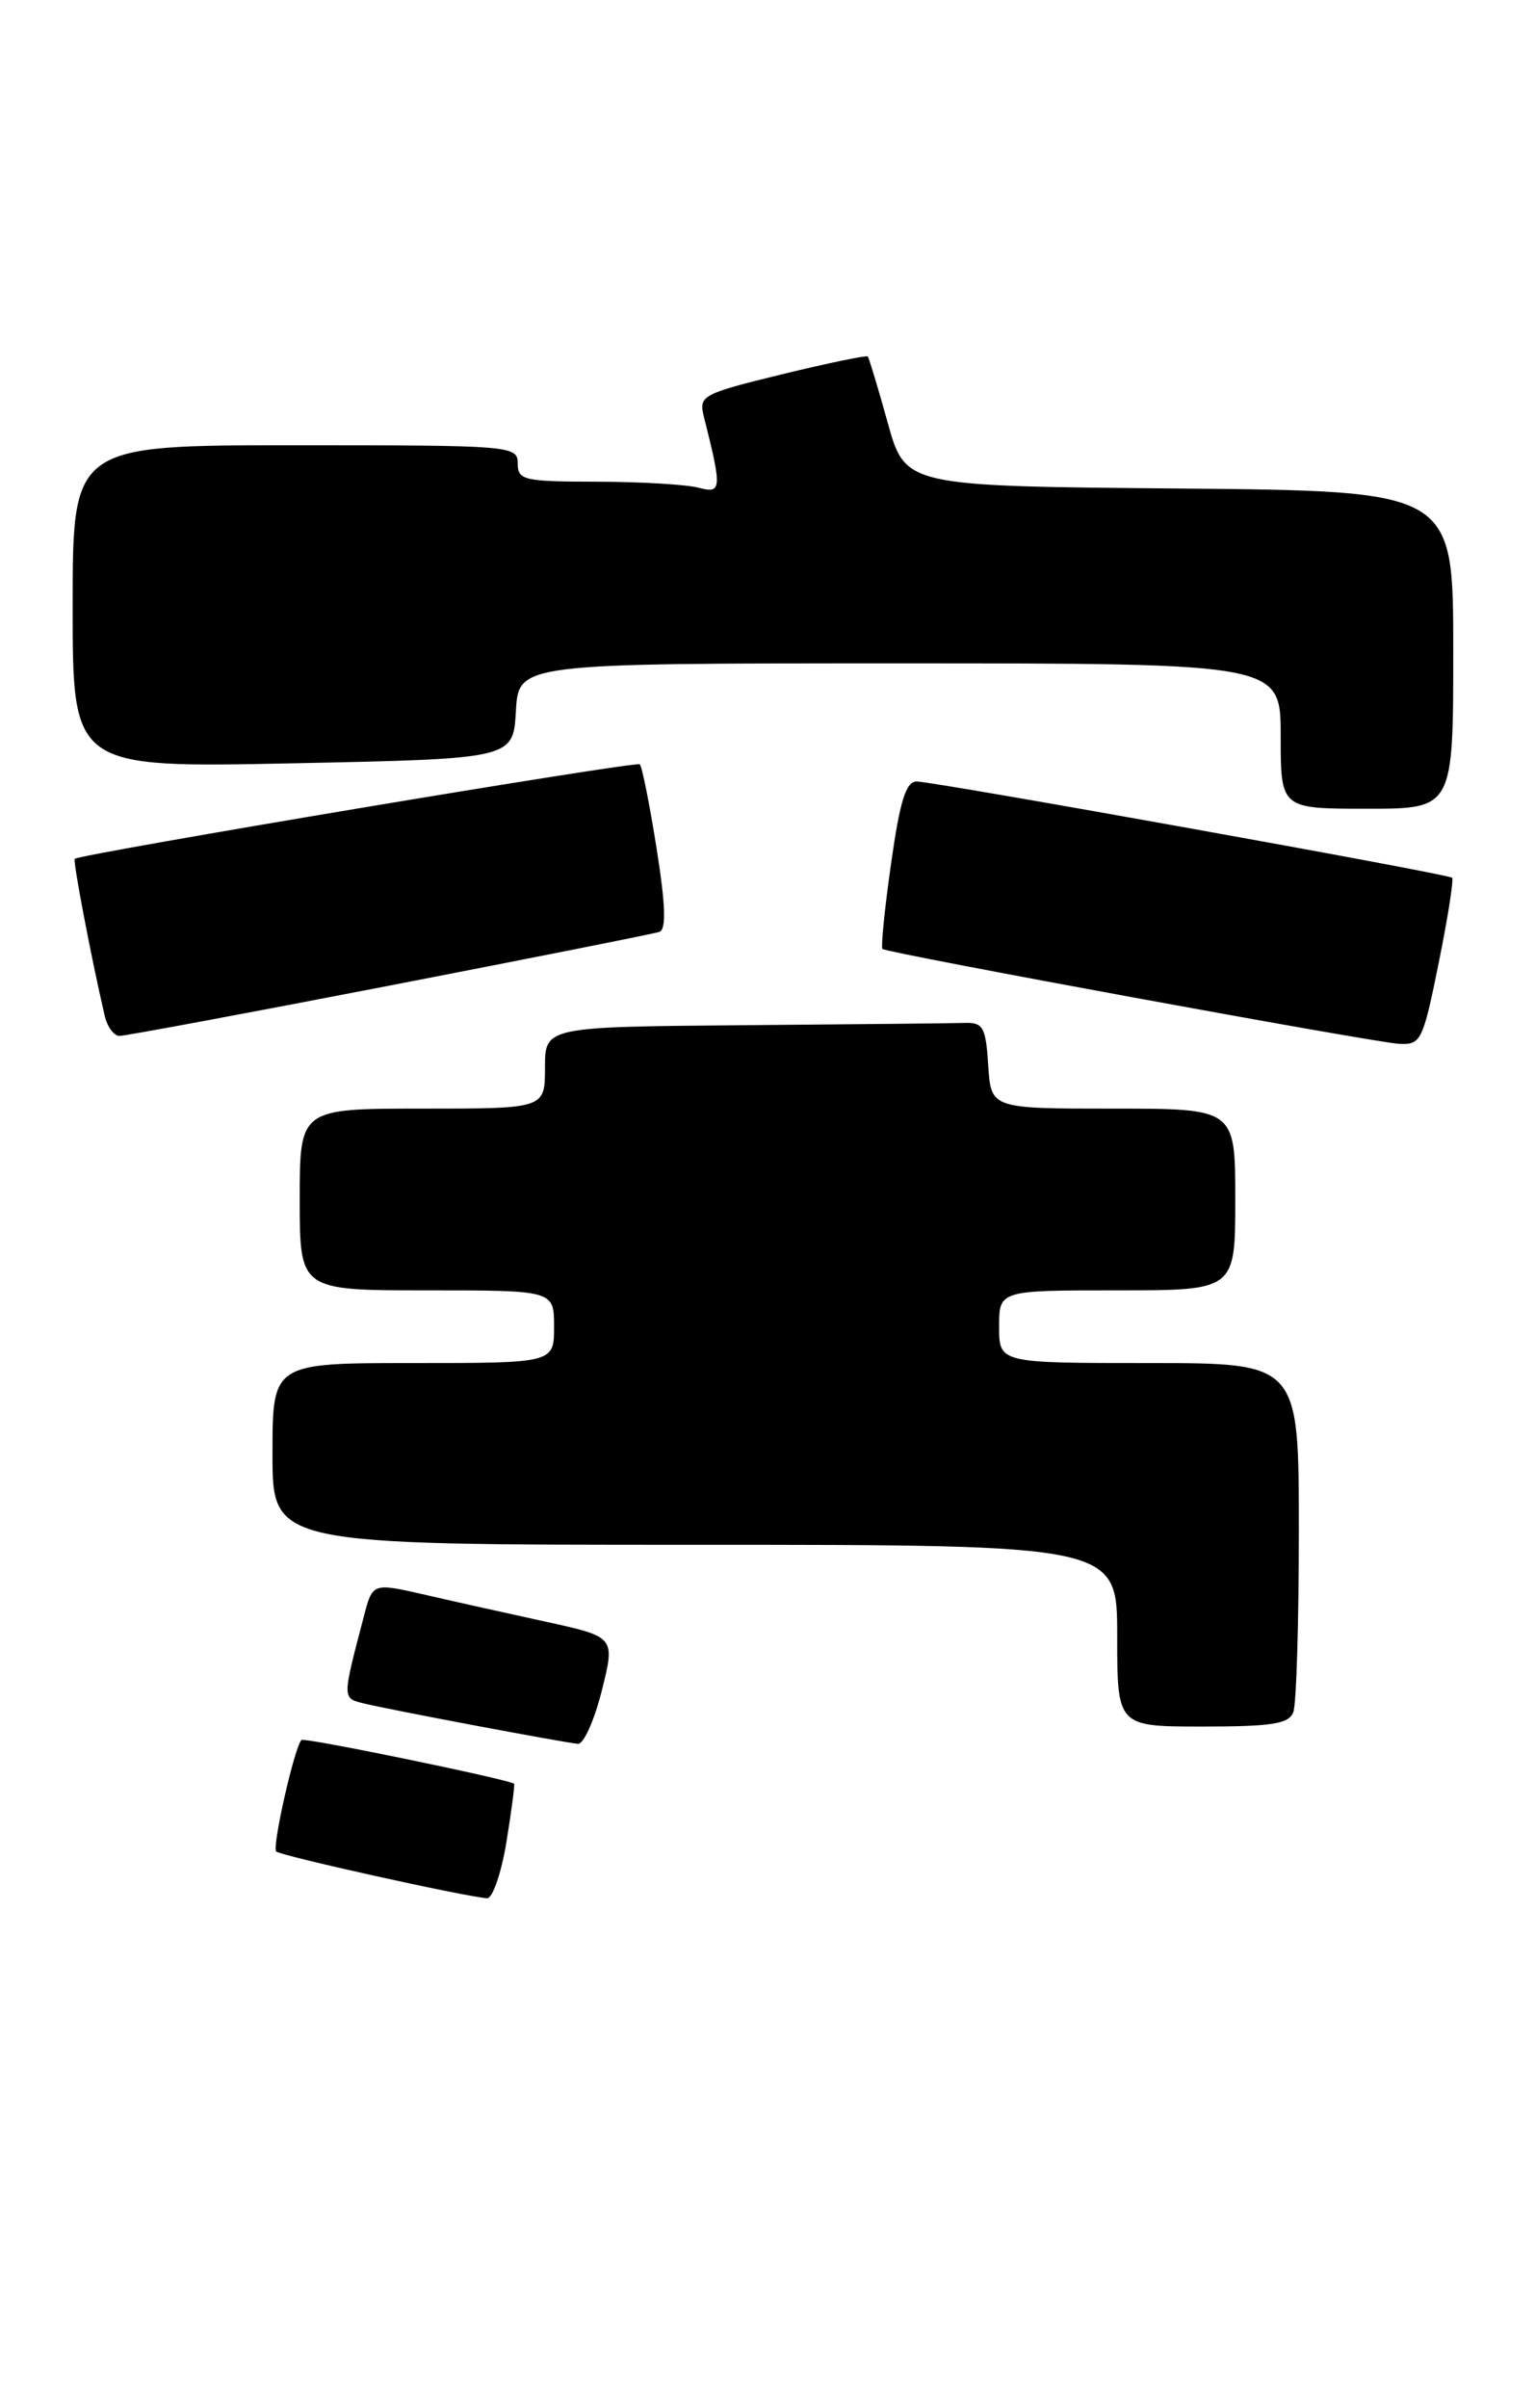 <?xml version="1.0" encoding="UTF-8" standalone="no"?>
<!DOCTYPE svg PUBLIC "-//W3C//DTD SVG 1.1//EN" "http://www.w3.org/Graphics/SVG/1.1/DTD/svg11.dtd" >
<svg xmlns="http://www.w3.org/2000/svg" xmlns:xlink="http://www.w3.org/1999/xlink" version="1.1" viewBox="0 0 169 265">
 <g >
 <path fill="currentColor"
d=" M 55.75 202.75 C 56.31 199.31 56.69 196.41 56.60 196.30 C 56.23 195.86 33.49 191.17 33.19 191.48 C 32.42 192.25 29.93 203.26 30.41 203.75 C 30.89 204.22 50.80 208.64 53.61 208.90 C 54.22 208.95 55.18 206.19 55.75 202.75 Z  M 66.25 186.07 C 67.74 180.14 67.74 180.14 60.12 178.47 C 55.93 177.56 49.92 176.22 46.76 175.49 C 41.03 174.18 41.03 174.18 40.07 177.84 C 37.65 187.08 37.65 186.87 40.15 187.48 C 43.05 188.18 62.08 191.77 63.63 191.90 C 64.25 191.96 65.43 189.33 66.25 186.07 Z  M 142.39 188.42 C 142.73 187.55 143.00 178.55 143.00 168.42 C 143.00 150.00 143.00 150.00 126.50 150.00 C 110.00 150.00 110.00 150.00 110.00 146.00 C 110.00 142.00 110.00 142.00 123.00 142.00 C 136.00 142.00 136.00 142.00 136.00 132.00 C 136.00 122.00 136.00 122.00 122.55 122.00 C 109.11 122.00 109.11 122.00 108.80 117.25 C 108.54 113.06 108.24 112.51 106.25 112.57 C 105.01 112.61 94.10 112.72 82.00 112.82 C 60.00 113.00 60.00 113.00 60.00 117.50 C 60.00 122.00 60.00 122.00 46.50 122.00 C 33.00 122.00 33.00 122.00 33.00 132.00 C 33.00 142.00 33.00 142.00 47.00 142.00 C 61.00 142.00 61.00 142.00 61.00 146.00 C 61.00 150.00 61.00 150.00 45.50 150.00 C 30.00 150.00 30.00 150.00 30.00 160.00 C 30.00 170.00 30.00 170.00 76.50 170.00 C 123.00 170.00 123.00 170.00 123.00 180.00 C 123.00 190.00 123.00 190.00 132.39 190.00 C 140.04 190.00 141.90 189.71 142.39 188.42 Z  M 158.40 105.95 C 159.41 100.97 160.07 96.76 159.87 96.59 C 159.35 96.16 102.80 86.00 100.92 86.00 C 99.74 86.00 99.08 88.13 98.10 95.07 C 97.39 100.06 96.97 104.27 97.16 104.43 C 97.73 104.89 151.31 114.73 154.04 114.87 C 156.45 114.99 156.66 114.56 158.40 105.95 Z  M 42.89 108.46 C 58.62 105.41 71.99 102.76 72.59 102.55 C 73.37 102.29 73.28 99.62 72.29 93.37 C 71.52 88.52 70.69 84.35 70.44 84.11 C 70.06 83.73 9.04 93.94 8.23 94.51 C 8.00 94.68 10.03 105.35 11.52 111.75 C 11.80 112.99 12.54 114.00 13.16 114.00 C 13.77 114.00 27.15 111.51 42.89 108.46 Z  M 160.00 71.51 C 160.00 54.03 160.00 54.03 129.83 53.76 C 99.67 53.50 99.67 53.50 97.73 46.50 C 96.66 42.65 95.67 39.38 95.54 39.23 C 95.40 39.08 91.15 39.96 86.09 41.19 C 77.29 43.34 76.92 43.54 77.49 45.84 C 79.51 53.85 79.47 54.36 76.91 53.67 C 75.58 53.32 70.56 53.02 65.75 53.01 C 57.67 53.00 57.00 52.85 57.00 51.00 C 57.00 49.05 56.33 49.00 32.50 49.00 C 8.00 49.00 8.00 49.00 8.00 66.75 C 8.00 84.50 8.00 84.50 32.25 84.00 C 56.50 83.50 56.50 83.50 56.80 78.25 C 57.10 73.00 57.10 73.00 99.05 73.00 C 141.00 73.00 141.00 73.00 141.00 81.00 C 141.00 89.00 141.00 89.00 150.50 89.00 C 160.00 89.00 160.00 89.00 160.00 71.51 Z "/>
</g>
</svg>